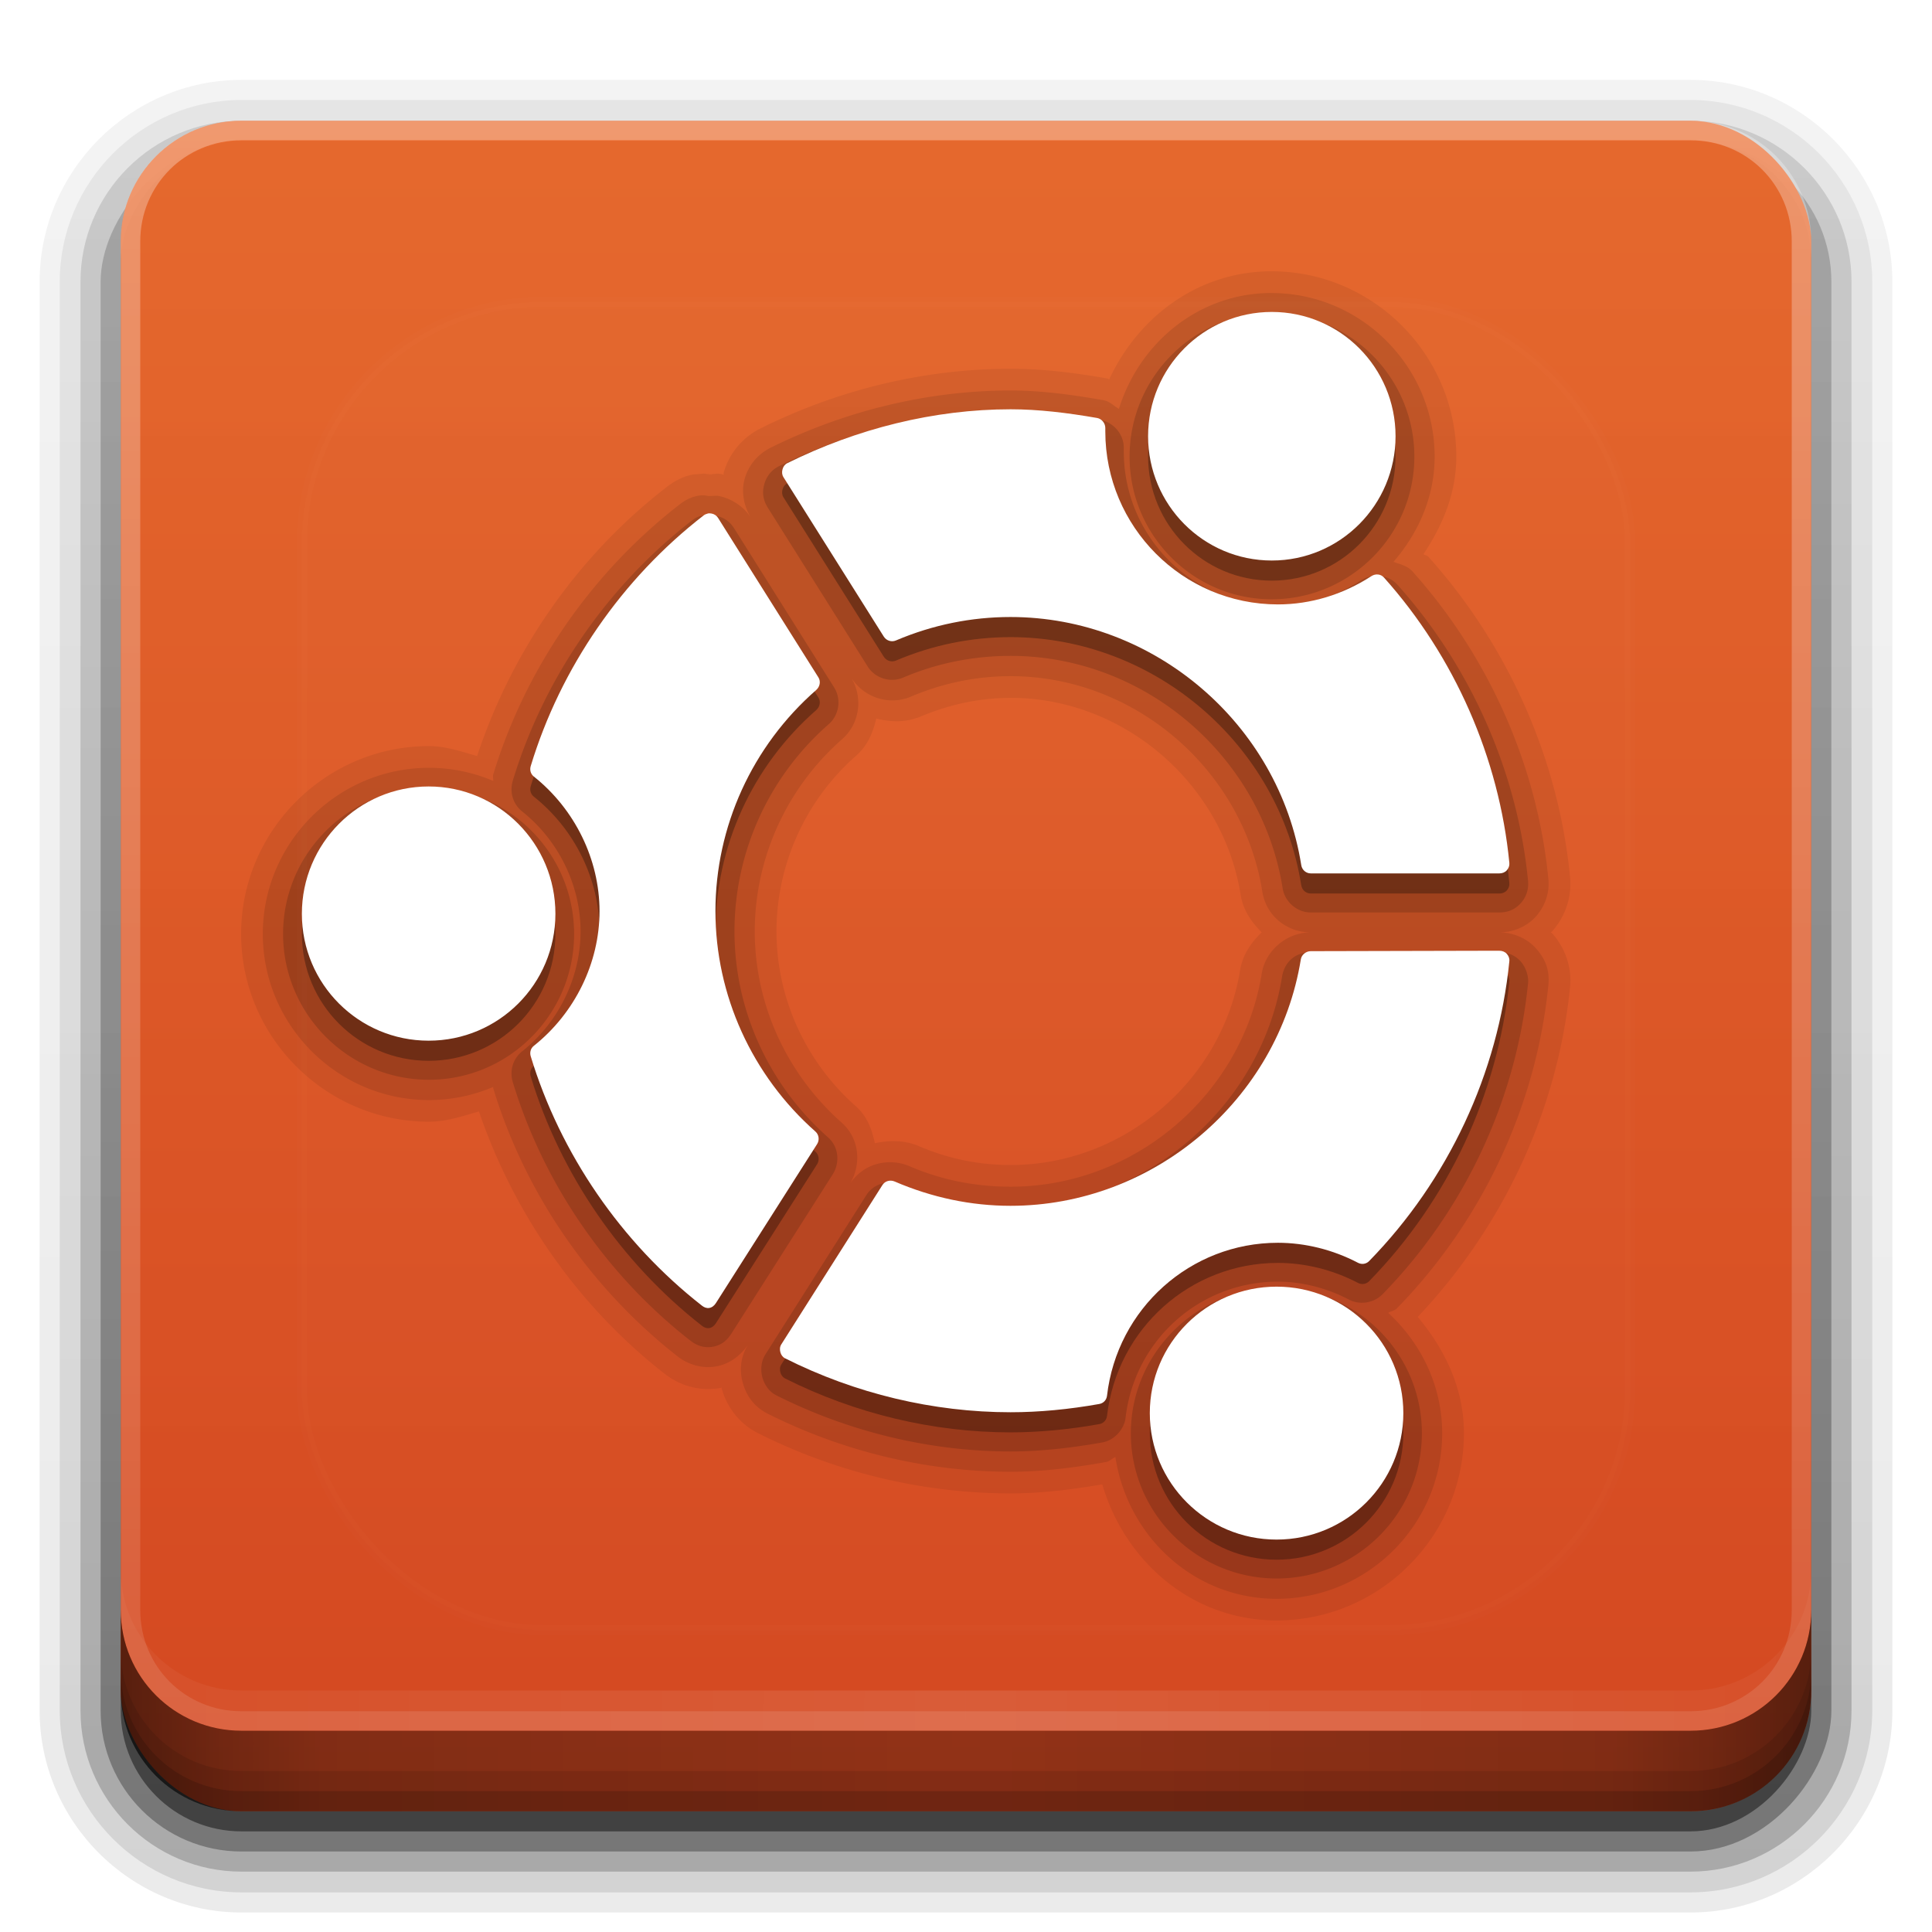 <?xml version="1.0" encoding="UTF-8" standalone="no"?>
<!-- Created with Inkscape (http://www.inkscape.org/) -->

<svg
   xmlns:dc="http://purl.org/dc/elements/1.1/"
   xmlns:cc="http://creativecommons.org/ns#"
   xmlns:rdf="http://www.w3.org/1999/02/22-rdf-syntax-ns#"
   xmlns:svg="http://www.w3.org/2000/svg"
   xmlns="http://www.w3.org/2000/svg"
   xmlns:xlink="http://www.w3.org/1999/xlink"
   xmlns:sodipodi="http://sodipodi.sourceforge.net/DTD/sodipodi-0.dtd"
   xmlns:inkscape="http://www.inkscape.org/namespaces/inkscape"
   width="96"
   height="96"
   id="svg2408"
   sodipodi:version="0.32"
   inkscape:version="0.92.2 5c3e80d, 2017-08-06"
   version="1.0"
   sodipodi:docname="distributor-logo-ubuntu.svg"
   inkscape:output_extension="org.inkscape.output.svg.inkscape">
  <defs
     id="defs2410">
    <linearGradient
       id="ButtonShadow"
       gradientTransform="scale(1.006,0.994)"
       x1="45.448"
       y1="92.54"
       x2="45.448"
       y2="7.017"
       gradientUnits="userSpaceOnUse">
      <stop
         style="stop-color:#000000;stop-opacity:1;"
         offset="0"
         id="stop3750" />
      <stop
         style="stop-color:#000000;stop-opacity:0.588;"
         offset="1"
         id="stop3752" />
    </linearGradient>
    <linearGradient
       inkscape:collect="always"
       id="linearGradient3737">
      <stop
         style="stop-color:#ffffff;stop-opacity:1;"
         offset="0"
         id="stop3739" />
      <stop
         style="stop-color:#ffffff;stop-opacity:0;"
         offset="1"
         id="stop3741" />
    </linearGradient>
    <linearGradient
       id="linearGradient3700">
      <stop
         style="stop-color:#2276c5;stop-opacity:1;"
         offset="0"
         id="stop3702" />
      <stop
         style="stop-color:#68baf4;stop-opacity:1;"
         offset="1"
         id="stop3704" />
    </linearGradient>
    <inkscape:perspective
       sodipodi:type="inkscape:persp3d"
       inkscape:vp_x="0 : 526.18109 : 1"
       inkscape:vp_y="0 : 1000 : 0"
       inkscape:vp_z="744.09448 : 526.18109 : 1"
       inkscape:persp3d-origin="372.04724 : 350.78739 : 1"
       id="perspective2416" />
    <linearGradient
       inkscape:collect="always"
       xlink:href="#linearGradient3700"
       id="linearGradient3706"
       x1="48"
       y1="90"
       x2="48"
       y2="5.988"
       gradientUnits="userSpaceOnUse" />
    <linearGradient
       inkscape:collect="always"
       xlink:href="#linearGradient3737"
       id="linearGradient3743"
       x1="36.357"
       y1="6"
       x2="36.357"
       y2="63.893"
       gradientUnits="userSpaceOnUse" />
    <filter
       inkscape:collect="always"
       id="filter3174">
      <feGaussianBlur
         inkscape:collect="always"
         stdDeviation="1.71"
         id="feGaussianBlur3176" />
    </filter>
    <filter
       inkscape:collect="always"
       id="filter3794"
       x="-0.192"
       width="1.384"
       y="-0.192"
       height="1.384">
      <feGaussianBlur
         inkscape:collect="always"
         stdDeviation="5.28"
         id="feGaussianBlur3796" />
    </filter>
    <linearGradient
       inkscape:collect="always"
       xlink:href="#linearGradient3737"
       id="linearGradient3613"
       x1="48"
       y1="20.221"
       x2="48"
       y2="138.661"
       gradientUnits="userSpaceOnUse" />
    <clipPath
       clipPathUnits="userSpaceOnUse"
       id="clipPath3613">
      <rect
         ry="6"
         rx="6"
         y="6"
         x="6"
         height="84"
         width="84"
         id="rect3615"
         style="fill:#ffffff;fill-opacity:1;fill-rule:nonzero;stroke:none" />
    </clipPath>
    <linearGradient
       inkscape:collect="always"
       xlink:href="#linearGradient4057"
       id="linearGradient3617"
       gradientUnits="userSpaceOnUse"
       x1="48"
       y1="90"
       x2="48"
       y2="5.988" />
    <inkscape:perspective
       id="perspective2985"
       inkscape:persp3d-origin="0.5 : 0.33333333 : 1"
       inkscape:vp_z="1 : 0.5 : 1"
       inkscape:vp_y="0 : 1000 : 0"
       inkscape:vp_x="0 : 0.5 : 1"
       sodipodi:type="inkscape:persp3d" />
    <linearGradient
       inkscape:collect="always"
       xlink:href="#ButtonShadow-0"
       id="linearGradient3788"
       gradientUnits="userSpaceOnUse"
       gradientTransform="matrix(1.024,0,0,1.012,-1.143,-98.071)"
       x1="32.251"
       y1="6.132"
       x2="32.251"
       y2="90.239" />
    <linearGradient
       id="ButtonShadow-0"
       gradientTransform="matrix(1.006,0,0,0.994,100,0)"
       x1="45.448"
       y1="92.54"
       x2="45.448"
       y2="7.017"
       gradientUnits="userSpaceOnUse">
      <stop
         style="stop-color:#000000;stop-opacity:1;"
         offset="0"
         id="stop3750-8" />
      <stop
         style="stop-color:#000000;stop-opacity:0.588;"
         offset="1"
         id="stop3752-5" />
    </linearGradient>
    <linearGradient
       inkscape:collect="always"
       xlink:href="#ButtonShadow-0"
       id="linearGradient3780"
       gradientUnits="userSpaceOnUse"
       gradientTransform="matrix(1.024,0,0,1.012,-1.143,-98.071)"
       x1="32.251"
       y1="6.132"
       x2="32.251"
       y2="90.239" />
    <linearGradient
       id="linearGradient2994"
       gradientTransform="matrix(1.006,0,0,0.994,100,0)"
       x1="45.448"
       y1="92.54"
       x2="45.448"
       y2="7.017"
       gradientUnits="userSpaceOnUse">
      <stop
         style="stop-color:#000000;stop-opacity:1;"
         offset="0"
         id="stop2996" />
      <stop
         style="stop-color:#000000;stop-opacity:0.588;"
         offset="1"
         id="stop2998" />
    </linearGradient>
    <linearGradient
       inkscape:collect="always"
       xlink:href="#ButtonShadow-0"
       id="linearGradient3772"
       gradientUnits="userSpaceOnUse"
       gradientTransform="matrix(1.024,0,0,1.012,-1.143,-98.071)"
       x1="32.251"
       y1="6.132"
       x2="32.251"
       y2="90.239" />
    <linearGradient
       id="linearGradient3001"
       gradientTransform="matrix(1.006,0,0,0.994,100,0)"
       x1="45.448"
       y1="92.54"
       x2="45.448"
       y2="7.017"
       gradientUnits="userSpaceOnUse">
      <stop
         style="stop-color:#000000;stop-opacity:1;"
         offset="0"
         id="stop3003" />
      <stop
         style="stop-color:#000000;stop-opacity:0.588;"
         offset="1"
         id="stop3005" />
    </linearGradient>
    <linearGradient
       inkscape:collect="always"
       xlink:href="#ButtonShadow-0"
       id="linearGradient3725"
       gradientUnits="userSpaceOnUse"
       gradientTransform="matrix(1.024,0,0,1.012,-1.143,-98.071)"
       x1="32.251"
       y1="6.132"
       x2="32.251"
       y2="90.239" />
    <linearGradient
       id="linearGradient3008"
       gradientTransform="matrix(1.006,0,0,0.994,100,0)"
       x1="45.448"
       y1="92.54"
       x2="45.448"
       y2="7.017"
       gradientUnits="userSpaceOnUse">
      <stop
         style="stop-color:#000000;stop-opacity:1;"
         offset="0"
         id="stop3010" />
      <stop
         style="stop-color:#000000;stop-opacity:0.588;"
         offset="1"
         id="stop3012" />
    </linearGradient>
    <linearGradient
       inkscape:collect="always"
       xlink:href="#ButtonShadow-0"
       id="linearGradient3721"
       gradientUnits="userSpaceOnUse"
       gradientTransform="translate(0,-97)"
       x1="32.251"
       y1="6.132"
       x2="32.251"
       y2="90.239" />
    <linearGradient
       id="linearGradient3015"
       gradientTransform="matrix(1.006,0,0,0.994,100,0)"
       x1="45.448"
       y1="92.54"
       x2="45.448"
       y2="7.017"
       gradientUnits="userSpaceOnUse">
      <stop
         style="stop-color:#000000;stop-opacity:1;"
         offset="0"
         id="stop3017" />
      <stop
         style="stop-color:#000000;stop-opacity:0.588;"
         offset="1"
         id="stop3019" />
    </linearGradient>
    <linearGradient
       y2="90.239"
       x2="32.251"
       y1="6.132"
       x1="32.251"
       gradientTransform="matrix(1.024,0,0,1.012,-1.143,-98.071)"
       gradientUnits="userSpaceOnUse"
       id="linearGradient3026"
       xlink:href="#ButtonShadow-0"
       inkscape:collect="always" />
    <inkscape:perspective
       id="perspective2885"
       inkscape:persp3d-origin="0.5 : 0.33333333 : 1"
       inkscape:vp_z="1 : 0.5 : 1"
       inkscape:vp_y="0 : 1000 : 0"
       inkscape:vp_x="0 : 0.5 : 1"
       sodipodi:type="inkscape:persp3d" />
    <linearGradient
       inkscape:collect="always"
       xlink:href="#linearGradient4057"
       id="linearGradient4063"
       x1="9.171"
       y1="21"
       x2="9.171"
       y2="0.972"
       gradientUnits="userSpaceOnUse" />
    <linearGradient
       id="linearGradient4057">
      <stop
         style="stop-color:#dd481f;stop-opacity:0.941;"
         offset="0"
         id="stop4059" />
      <stop
         style="stop-color:#ec6829;stop-opacity:0.941;"
         offset="1"
         id="stop4061" />
    </linearGradient>
    <inkscape:perspective
       id="perspective4254"
       inkscape:persp3d-origin="0.5 : 0.33333333 : 1"
       inkscape:vp_z="1 : 0.5 : 1"
       inkscape:vp_y="0 : 1000 : 0"
       inkscape:vp_x="0 : 0.5 : 1"
       sodipodi:type="inkscape:persp3d" />
    <linearGradient
       inkscape:collect="always"
       xlink:href="#XMLID_3_"
       id="linearGradient3464"
       gradientUnits="userSpaceOnUse"
       gradientTransform="translate(-72.993,33.016)"
       x1="75.504"
       y1="11.96"
       x2="85.597"
       y2="36.331" />
    <linearGradient
       id="XMLID_3_"
       gradientUnits="userSpaceOnUse"
       x1="75.504"
       y1="11.96"
       x2="85.597"
       y2="36.331"
       gradientTransform="translate(-72.993,33.016)">
      <stop
         offset="0"
         style="stop-color:#F99D77"
         id="stop3347" />
      <stop
         offset="1"
         style="stop-color:#F7804E"
         id="stop3349" />
    </linearGradient>
    <linearGradient
       inkscape:collect="always"
       xlink:href="#XMLID_4_"
       id="linearGradient3466"
       gradientUnits="userSpaceOnUse"
       gradientTransform="translate(-72.993,33.016)"
       x1="37.674"
       y1="25.604"
       x2="37.674"
       y2="47.501" />
    <linearGradient
       id="XMLID_4_"
       gradientUnits="userSpaceOnUse"
       x1="37.674"
       y1="25.604"
       x2="37.674"
       y2="47.501"
       gradientTransform="translate(-72.993,33.016)">
      <stop
         offset="0"
         style="stop-color:#FCB462"
         id="stop3354" />
      <stop
         offset="1"
         style="stop-color:#FCAF55"
         id="stop3356" />
    </linearGradient>
    <linearGradient
       inkscape:collect="always"
       xlink:href="#XMLID_4_"
       id="linearGradient4336"
       gradientUnits="userSpaceOnUse"
       gradientTransform="matrix(0.715,0,0,0.715,-97.205,6.753)"
       x1="37.674"
       y1="25.604"
       x2="37.674"
       y2="47.501" />
    <linearGradient
       inkscape:collect="always"
       xlink:href="#XMLID_3_"
       id="linearGradient4339"
       gradientUnits="userSpaceOnUse"
       gradientTransform="matrix(0.715,0,0,0.715,-97.205,6.753)"
       x1="75.504"
       y1="11.96"
       x2="85.597"
       y2="36.331" />
    <linearGradient
       id="linearGradient4390"
       x1="48"
       x2="48"
       y1="88"
       y2="-40"
       gradientTransform="matrix(1,0,0,-1,0,92)"
       gradientUnits="userSpaceOnUse"
       xlink:href="#linearGradient3737" />
    <linearGradient
       id="linearGradient4429"
       x1="48"
       x2="112.12"
       y1="82"
       y2="82.455"
       gradientUnits="userSpaceOnUse"
       spreadMethod="reflect"
       xlink:href="#linearGradient3737" />
    <linearGradient
       id="linearGradient3228"
       x1="90"
       x2="48"
       y1="88"
       y2="88"
       gradientUnits="userSpaceOnUse"
       spreadMethod="reflect">
      <stop
         id="stop3894"
         stop-opacity=".588"
         offset="0" />
      <stop
         id="stop3896"
         stop-opacity=".471"
         offset=".118" />
      <stop
         id="stop3898"
         stop-opacity=".392"
         offset=".238" />
      <stop
         id="stop3900"
         stop-opacity=".314"
         offset="1" />
    </linearGradient>
  </defs>
  <sodipodi:namedview
     id="base"
     pagecolor="#ffffff"
     bordercolor="#666666"
     borderopacity="1.0"
     inkscape:pageopacity="0.0"
     inkscape:pageshadow="2"
     inkscape:zoom="5.56668"
     inkscape:cx="34.765443"
     inkscape:cy="49.099226"
     inkscape:document-units="px"
     inkscape:current-layer="layer1"
     showgrid="false"
     showborder="true"
     inkscape:showpageshadow="false"
     inkscape:window-width="1366"
     inkscape:window-height="743"
     inkscape:window-x="0"
     inkscape:window-y="25"
     inkscape:window-maximized="1">
    <inkscape:grid
       type="xygrid"
       id="grid3732"
       visible="true"
       enabled="true" />
  </sodipodi:namedview>
  <g
     inkscape:groupmode="layer"
     id="layer2"
     inkscape:label="Blur Shadow"
     style="display:none"
     sodipodi:insensitive="true">
    <rect
       style="opacity:0.9;fill:url(#ButtonShadow);fill-opacity:1;fill-rule:nonzero;stroke:none;filter:url(#filter3174)"
       id="rect3745"
       width="86"
       height="85"
       x="5"
       y="7"
       rx="6"
       ry="6" />
  </g>
  <g
     inkscape:groupmode="layer"
     id="layer3"
     inkscape:label="Shadow"
     sodipodi:insensitive="true">
    <path
       sodipodi:type="inkscape:offset"
       inkscape:radius="0.99097413"
       inkscape:original="M 12 -94.03125 C 7.028367 -94.03125 2.96875 -89.971633 2.96875 -85 L 2.96875 -14 C 2.96875 -9.0283671 7.0283671 -4.96875 12 -4.96875 L 84 -4.96875 C 88.971633 -4.96875 93.03125 -9.028367 93.03125 -14 L 93.03125 -85 C 93.03125 -89.971633 88.971633 -94.03125 84 -94.03125 L 12 -94.03125 z "
       style="opacity:0.08;fill:url(#linearGradient3026);fill-opacity:1;fill-rule:nonzero;stroke:none;display:inline"
       id="path3786"
       d="m 12,-95.031 c -5.511,0 -10.031,4.52 -10.031,10.031 l 0,71 c 0,5.511 4.52,10.031 10.031,10.031 l 72,0 c 5.511,0 10.031,-4.52 10.031,-10.031 l 0,-71 c 0,-5.511 -4.52,-10.031 -10.031,-10.031 l -72,0 z"
       transform="scale(1,-1)" />
    <path
       sodipodi:type="inkscape:offset"
       inkscape:radius="1.0360184"
       inkscape:original="M 12 -93 C 7.5908667 -93 4 -89.409133 4 -85 L 4 -14 C 4 -9.5908667 7.5908667 -6 12 -6 L 84 -6 C 88.409133 -6 92 -9.5908667 92 -14 L 92 -85 C 92 -89.409133 88.409133 -93 84 -93 L 12 -93 z "
       style="opacity:0.1;fill:url(#linearGradient3780);fill-opacity:1;fill-rule:nonzero;stroke:none;display:inline"
       id="path3778"
       d="m 12,-94.031 c -4.972,0 -9.031,4.06 -9.031,9.031 l 0,71 c 0,4.972 4.06,9.031 9.031,9.031 l 72,0 c 4.972,0 9.031,-4.06 9.031,-9.031 l 0,-71 c 0,-4.972 -4.06,-9.031 -9.031,-9.031 l -72,0 z"
       transform="scale(1,-1)" />
    <path
       sodipodi:type="inkscape:offset"
       inkscape:radius="0.98962283"
       inkscape:original="M 12 -92 C 8.122 -92 5 -88.878 5 -85 L 5 -14 C 5 -10.122 8.122 -7 12 -7 L 84 -7 C 87.878 -7 91 -10.122 91 -14 L 91 -85 C 91 -88.878 87.878 -92 84 -92 L 12 -92 z "
       style="opacity:0.2;fill:url(#linearGradient3772);fill-opacity:1;fill-rule:nonzero;stroke:none;display:inline"
       id="path3770"
       d="m 12,-93 c -4.409,0 -8,3.591 -8,8 l 0,71 c 0,4.409 3.591,8 8,8 l 72,0 c 4.409,0 8,-3.591 8,-8 l 0,-71 c 0,-4.409 -3.591,-8 -8,-8 l -72,0 z"
       transform="scale(1,-1)" />
    <rect
       style="opacity:0.3;fill:url(#linearGradient3725);fill-opacity:1;fill-rule:nonzero;stroke:none;display:inline"
       id="rect3723"
       width="86"
       height="85"
       x="5"
       y="-92"
       rx="7"
       ry="7"
       transform="scale(1,-1)" />
    <rect
       transform="scale(1,-1)"
       ry="6"
       rx="6"
       y="-91"
       x="6"
       height="84"
       width="84"
       id="rect3716"
       style="opacity:0.45;fill:url(#linearGradient3721);fill-opacity:1;fill-rule:nonzero;stroke:none;display:inline" />
  </g>
  <g
     inkscape:label="Button"
     inkscape:groupmode="layer"
     id="layer1">
    <rect
       style="fill:url(#linearGradient3617);fill-opacity:1.0;fill-rule:nonzero;stroke:none"
       id="rect2419"
       width="84"
       height="84"
       x="6"
       y="6"
       rx="6"
       ry="6" />
    <g
       id="g934"
       transform="translate(2,-2)">
      <path
         d="m 61.188,15.48 c -3.655,0 -6.628,2.269 -8.072,5.371 -0.053,-0.013 -0.028,-0.033 -0.086,-0.043 -1.559,-0.271 -3.16,-0.484 -4.811,-0.484 -4.286,5.58e-4 -8.556,1.04 -12.418,2.957 a 1.082,1.082 0 0 0 -0.002,0 c -0.93,0.463 -1.581,1.279 -1.84,2.209 -0.01,0.036 0.005,0.066 -0.004,0.102 -0.027,-0.005 -0.053,-0.027 -0.08,-0.031 -0.246,-0.043 -0.29,-0.019 -0.357,-0.014 -0.067,0.005 -0.117,0.011 -0.162,0.016 -0.068,0.007 -0.086,0.008 -0.09,0.01 -0.047,-0.009 0.009,-0.011 -0.055,-0.02 -0.222,-0.031 -0.399,-0.013 -0.25,-0.01 -0.26,-0.006 -0.441,0.044 -0.459,0.047 0.203,-0.035 0.26,-0.008 0.225,-0.012 -0.035,-0.003 -0.169,-0.033 -0.418,0.027 -0.431,0.104 -0.823,0.316 -1.193,0.605 -4.392,3.399 -7.674,8.108 -9.408,13.357 -0.781,-0.218 -1.544,-0.494 -2.395,-0.494 -5.12,0 -9.332,4.198 -9.332,9.332 0,5.134 4.212,9.332 9.332,9.332 0.883,0 1.677,-0.278 2.484,-0.512 1.744,5.112 4.954,9.695 9.223,13.031 0.529,0.415 1.475,0.916 2.715,0.717 a 1.082,1.082 0 0 0 0.012,-0.002 c -0.362,0.063 -0.346,0.07 0.047,-0.004 0.023,-0.004 0.032,-0.021 0.055,-0.025 a 1.082,1.082 0 0 0 0.016,0.062 c 0.178,0.647 0.674,1.643 1.807,2.211 3.906,1.964 8.228,2.99 12.549,2.99 1.539,0 3.06,-0.196 4.551,-0.447 1.128,3.835 4.466,6.76 8.668,6.76 5.115,0 9.301,-4.191 9.301,-9.301 0,-2.247 -0.961,-4.185 -2.297,-5.781 4.24,-4.474 6.96,-10.256 7.572,-16.393 0.113,-1.128 -0.361,-2.082 -0.898,-2.676 -0.017,-0.019 -0.041,-0.023 -0.059,-0.041 0.018,-0.019 0.041,-0.022 0.059,-0.041 0.645,-0.714 0.993,-1.686 0.898,-2.699 a 1.082,1.082 0 0 0 0,-0.004 C 75.444,39.702 72.934,34.087 68.996,29.688 c -0.101,-0.113 -0.16,-0.073 -0.264,-0.154 0.935,-1.406 1.631,-3.006 1.631,-4.846 0,-5.047 -4.126,-9.207 -9.176,-9.207 z M 33.059,25.578 c -0.029,0.003 0.003,-0.032 0.262,0.016 -0.014,-0.004 -0.006,-0.006 -0.023,-0.01 l 0.145,0.021 c -0.069,-0.017 -0.061,-0.003 -0.109,-0.008 -0.122,-0.013 -0.252,-0.021 -0.273,-0.02 z M 48.219,36.676 c 5.609,0 10.55,4.255 11.432,9.807 0.118,0.742 0.539,1.341 1.039,1.844 -0.52,0.504 -0.948,1.12 -1.07,1.877 -0.893,5.499 -5.793,9.684 -11.4,9.684 -1.57,0 -3.088,-0.305 -4.572,-0.943 a 1.082,1.082 0 0 0 -0.002,0 c -0.677,-0.289 -1.445,-0.301 -2.172,-0.139 -0.145,-0.663 -0.371,-1.328 -0.943,-1.834 -2.51,-2.218 -3.947,-5.399 -3.947,-8.689 0,-3.328 1.447,-6.536 3.975,-8.748 a 1.082,1.082 0 0 0 0,-0.002 c 0.556,-0.488 0.825,-1.153 0.982,-1.828 0.692,0.169 1.429,0.214 2.131,-0.082 l -0.438,0.086 c 0.022,3.37e-4 0.045,3.37e-4 0.066,0 a 1.082,1.082 0 0 0 0.404,-0.086 c 1.482,-0.629 2.983,-0.945 4.516,-0.945 z M 33.859,70.938 c 0.007,0.066 0.004,0.031 0,0 z"
         id="path4365"
         style="overflow:visible;opacity:0.07;fill:#000000"
         inkscape:original="M 61.1875 16.5625 C 57.568166 16.5625 54.616737 19.018888 53.59375 22.3125 C 53.339012 22.161342 53.142031 21.926943 52.84375 21.875 C 51.314699 21.608821 49.774962 21.40625 48.21875 21.40625 C 44.108153 21.406785 39.997749 22.405219 36.28125 24.25 C 35.629854 24.574513 35.175493 25.151374 35 25.78125 C 34.803884 26.4759 35.000056 27.204465 35.3125 27.71875 C 34.908931 27.077792 34.234575 26.721616 33.6875 26.625 C 33.613539 26.611953 33.355061 26.663905 33.1875 26.65625 C 33.167246 26.651375 33.140993 26.659216 33.125 26.65625 C 33.107008 26.652913 33.077089 26.627012 33.0625 26.625 C 33.007388 26.6174 32.972972 26.625764 32.9375 26.625 C 32.842582 26.622956 32.7639 26.643013 32.6875 26.65625 C 32.649694 26.6628 32.602408 26.646615 32.5625 26.65625 C 32.321391 26.714459 32.056105 26.847515 31.78125 27.0625 C 27.390746 30.459168 24.104343 35.214417 22.5 40.5 C 22.469441 40.600674 22.517024 40.70874 22.5 40.8125 C 21.516733 40.392835 20.445103 40.15625 19.3125 40.15625 C 14.783024 40.15625 11.0625 43.862841 11.0625 48.40625 C 11.0625 52.949659 14.783024 56.65625 19.3125 56.65625 C 20.445103 56.65625 21.516733 56.419665 22.5 56 C 22.505561 56.020311 22.493895 56.042335 22.5 56.0625 C 24.092398 61.306444 27.353936 66.019217 31.6875 69.40625 C 32.01528 69.663336 32.733625 70.03916 33.5625 69.90625 C 33.57281 69.904467 33.583533 69.90817 33.59375 69.90625 C 34.467462 69.742084 35.011398 69.05786 35.1875 68.78125 C 34.729128 69.507463 34.766005 70.175464 34.90625 70.6875 A 1.0043202 1.0043202 0 0 0 34.90625 70.71875 C 35.030932 71.1724 35.35229 71.84784 36.15625 72.25 C 39.910667 74.137992 44.069694 75.125 48.21875 75.125 C 49.802974 75.125 51.399899 74.935863 52.96875 74.65625 C 53.15966 74.62264 53.268675 74.476018 53.4375 74.40625 C 54.044897 78.350256 57.334551 81.4375 61.4375 81.4375 C 65.963202 81.4375 69.65625 77.739201 69.65625 73.21875 C 69.65625 70.837441 68.601378 68.724419 66.96875 67.21875 C 67.106562 67.127072 67.286683 67.122461 67.40625 67 C 71.641228 62.661928 74.336114 56.960625 74.9375 50.9375 C 75.020716 50.110704 74.726845 49.552007 74.3125 49.09375 C 73.829696 48.559777 73.135695 48.317843 72.53125 48.3125 C 73.124216 48.302147 73.829347 48.097152 74.3125 47.5625 C 74.759406 47.067993 75.002945 46.39041 74.9375 45.6875 C 74.390565 40.043014 71.973341 34.635388 68.1875 30.40625 C 67.930581 30.117727 67.577969 30.034525 67.25 29.90625 C 68.473944 28.487353 69.28125 26.699414 69.28125 24.6875 C 69.28125 20.228618 65.644353 16.5625 61.1875 16.5625 z M 48.21875 35.59375 C 54.370908 35.59375 59.753219 40.230669 60.71875 46.3125 C 60.904304 47.48475 61.90774 48.329061 63.09375 48.34375 C 61.916953 48.367444 60.870419 49.243934 60.6875 50.375 C 59.70985 56.404952 54.36256 60.96875 48.21875 60.96875 C 46.50762 60.96875 44.835598 60.633164 43.21875 59.9375 C 42.208415 59.505494 40.907709 59.769899 40.21875 60.84375 C 40.785193 59.926047 40.755909 58.614616 39.8125 57.78125 C 37.072135 55.35935 35.5 51.886349 35.5 48.28125 C 35.5 44.640774 37.07985 41.137036 39.84375 38.71875 C 40.724684 37.945399 40.88565 36.648759 40.28125 35.65625 C 40.910488 36.659657 42.145233 37.091328 43.25 36.625 A 1.0043202 1.0043202 0 0 0 43.28125 36.625 C 44.886382 35.943401 46.53608 35.59375 48.21875 35.59375 z "
         inkscape:radius="1.0815778"
         sodipodi:type="inkscape:offset" />
      <path
         d="m 61.188,16.559 c -3.618,0 -6.566,2.466 -7.59,5.758 -0.256,-0.153 -0.469,-0.379 -0.77,-0.432 -1.529,-0.266 -3.053,-0.482 -4.609,-0.482 -4.111,5.35e-4 -8.231,1.009 -11.947,2.854 a 1.004,1.004 0 0 0 0,0.002 c -0.651,0.325 -1.094,0.905 -1.27,1.535 -0.192,0.687 -0.011,1.396 0.295,1.908 -0.406,-0.625 -1.083,-0.969 -1.623,-1.064 -0.075,-0.013 -0.326,0.015 -0.498,0.008 -0.001,-2.71e-4 -0.003,-0.002 -0.004,-0.002 -0.043,-0.01 -0.074,-0.016 -0.102,-0.02 -0.055,-0.008 -0.093,-0.009 -0.129,-0.01 -0.142,-0.003 -0.243,0.014 -0.363,0.043 -0.241,0.058 -0.516,0.181 -0.791,0.396 -4.388,3.396 -7.675,8.154 -9.279,13.438 -0.031,0.101 0.017,0.21 0,0.314 -0.983,-0.42 -2.063,-0.652 -3.195,-0.652 -4.529,0 -8.254,3.71 -8.254,8.254 0,4.543 3.724,8.254 8.254,8.254 1.133,0 2.212,-0.233 3.195,-0.652 0.006,0.021 -0.006,0.044 0,0.064 1.592,5.244 4.852,9.957 9.186,13.344 0.332,0.261 1.043,0.627 1.887,0.479 0.871,-0.152 1.398,-0.791 1.588,-1.08 -0.433,0.712 -0.399,1.386 -0.262,1.889 0.125,0.454 0.434,1.137 1.238,1.539 3.754,1.887 7.926,2.887 12.074,2.887 1.584,0 3.168,-0.205 4.736,-0.484 0.19,-0.033 0.301,-0.179 0.469,-0.248 0.601,3.951 3.906,7.045 8.014,7.045 4.526,0 8.223,-3.702 8.223,-8.223 0,-2.375 -1.055,-4.481 -2.68,-5.986 0.136,-0.091 0.308,-0.098 0.426,-0.219 4.235,-4.338 6.93,-10.047 7.531,-16.07 0.083,-0.827 -0.217,-1.378 -0.631,-1.836 -0.477,-0.528 -1.164,-0.768 -1.764,-0.779 0.592,-0.012 1.282,-0.246 1.764,-0.779 0.447,-0.495 0.696,-1.158 0.631,-1.861 a 1.004,1.004 0 0 0 0,-0.004 c -0.547,-5.644 -2.965,-11.06 -6.75,-15.289 -0.259,-0.291 -0.616,-0.354 -0.947,-0.482 1.227,-1.42 2.045,-3.21 2.045,-5.225 0,-4.459 -3.641,-8.129 -8.098,-8.129 z M 48.219,35.598 c 6.152,0 11.542,4.635 12.508,10.717 0.185,1.162 1.173,1.986 2.346,2.014 -1.171,0.031 -2.195,0.917 -2.377,2.043 -0.978,6.03 -6.333,10.594 -12.477,10.594 -1.711,0 -3.393,-0.316 -5.01,-1.012 a 1.004,1.004 0 0 0 -0.002,-0.002 c -1.002,-0.429 -2.276,-0.187 -2.969,0.865 0.546,-0.916 0.514,-2.213 -0.418,-3.037 -2.74,-2.422 -4.316,-5.893 -4.316,-9.498 0,-3.64 1.582,-7.138 4.346,-9.557 a 1.004,1.004 0 0 0 0,-0.002 c 0.874,-0.767 1.038,-2.054 0.451,-3.043 0.636,0.981 1.872,1.395 2.965,0.934 a 1.004,1.004 0 0 0 0.002,-0.002 c 1.605,-0.682 3.269,-1.014 4.951,-1.014 z"
         id="path4361"
         style="overflow:visible;opacity:0.1;fill:#000000"
         inkscape:original="M 61.1875 17.5625 C 57.28099 17.5625 54.125 20.779542 54.125 24.6875 C 54.125 28.59546 57.28672 31.78125 61.1875 31.78125 C 65.088279 31.78125 68.28125 28.601168 68.28125 24.6875 C 68.28125 20.773834 65.094009 17.5625 61.1875 17.5625 z M 48.21875 22.40625 C 44.272876 22.406764 40.300911 23.378151 36.71875 25.15625 C 36.327101 25.351362 36.072508 25.690094 35.96875 26.0625 C 35.8467 26.494806 35.938676 26.870245 36.15625 27.21875 L 41.125 35.125 C 41.486421 35.701336 42.248266 35.952048 42.875 35.6875 C 44.60238 34.95399 46.403239 34.59375 48.21875 34.59375 C 54.872867 34.59375 60.675178 39.582842 61.71875 46.15625 C 61.823295 46.816721 62.441259 47.34375 63.125 47.34375 L 72.5 47.34375 C 72.88501 47.34375 73.251174 47.21951 73.5625 46.875 C 73.828477 46.580693 73.974669 46.180464 73.9375 45.78125 C 73.412098 40.358989 71.080348 35.131901 67.4375 31.0625 C 66.949742 30.514743 66.169684 30.490209 65.625 30.84375 C 64.35093 31.670235 62.9362 32.09375 61.5 32.09375 C 57.293006 32.09375 53.878663 28.691426 53.84375 24.5 C 53.843757 24.499878 53.843584 24.473735 53.84375 24.46875 C 53.844082 24.45878 53.843691 24.441104 53.84375 24.4375 C 53.843805 24.429217 53.843737 24.415624 53.84375 24.40625 C 53.843775 24.387501 53.843781 24.366957 53.84375 24.34375 C 53.843687 24.297335 53.84375 24.234565 53.84375 24.25 C 53.84375 23.555277 53.304697 22.987921 52.65625 22.875 C 51.148112 22.612462 49.680518 22.40625 48.21875 22.40625 z M 32.9375 27.625 C 32.98049 27.614408 32.741343 27.581648 32.40625 27.84375 C 28.183288 31.110801 25.010735 35.701107 23.46875 40.78125 C 23.304183 41.323402 23.45627 41.930458 23.9375 42.3125 C 25.756228 43.759475 26.84375 46.007838 26.84375 48.28125 C 26.84375 50.554782 25.75662 52.803063 23.9375 54.25 C 23.457515 54.631747 23.304014 55.237163 23.46875 55.78125 C 24.998808 60.819903 28.142983 65.366183 32.3125 68.625 C 32.532167 68.79729 32.88476 68.998016 33.40625 68.90625 C 33.955798 68.811231 34.200416 68.47514 34.34375 68.25 L 39.375 60.34375 C 39.714607 59.809193 39.707392 59.018105 39.15625 58.53125 C 36.202545 55.920802 34.5 52.178795 34.5 48.28125 C 34.5 44.350327 36.20539 40.57796 39.1875 37.96875 C 39.702643 37.516518 39.807679 36.746298 39.4375 36.15625 L 34.46875 28.25 C 34.217696 27.85127 33.879344 27.691994 33.5 27.625 C 33.382935 27.60435 33.158907 27.570455 32.9375 27.625 z M 19.3125 41.15625 C 15.330052 41.15625 12.0625 44.410283 12.0625 48.40625 C 12.0625 52.402217 15.330052 55.65625 19.3125 55.65625 C 23.294948 55.65625 26.53125 52.39664 26.53125 48.40625 C 26.53125 44.41586 23.294948 41.15625 19.3125 41.15625 z M 63.125 49.3125 C 62.355431 49.314107 61.805168 49.80366 61.6875 50.53125 C 60.630206 57.052433 54.858284 61.96875 48.21875 61.96875 C 46.383049 61.96875 44.560697 61.627178 42.8125 60.875 C 42.249952 60.634462 41.447267 60.77528 41.0625 61.375 L 36.03125 69.3125 C 35.783498 69.705021 35.805306 70.183047 35.875 70.4375 C 35.942984 70.684856 36.147781 71.120666 36.59375 71.34375 C 40.208223 73.161368 44.231493 74.125 48.21875 74.125 C 49.715822 74.125 51.244658 73.930114 52.78125 73.65625 C 53.36423 73.553616 53.871552 72.997313 53.9375 72.4375 C 54.383776 68.565872 57.624739 65.6875 61.5 65.6875 C 62.685283 65.6875 63.916068 65.978528 65.03125 66.5625 C 65.578149 66.849286 66.269624 66.740488 66.6875 66.3125 C 70.763208 62.137575 73.359393 56.633722 73.9375 50.84375 C 73.976935 50.451941 73.763602 50.003665 73.5625 49.78125 C 73.252948 49.438891 72.887433 49.311103 72.5 49.3125 L 63.125 49.3125 z M 61.4375 66 C 57.457425 66 54.1875 69.238162 54.1875 73.21875 C 54.1875 77.199339 57.457425 80.4375 61.4375 80.4375 C 65.417575 80.4375 68.65625 77.193733 68.65625 73.21875 C 68.65625 69.243768 65.417575 66 61.4375 66 z "
         inkscape:radius="1.0042198"
         sodipodi:type="inkscape:offset" />
      <path
         d="m 61.188,17.566 c -3.907,0 -7.059,3.213 -7.059,7.121 0,3.908 3.158,7.09 7.059,7.09 3.901,0 7.09,-3.176 7.09,-7.09 0,-3.914 -3.183,-7.121 -7.09,-7.121 z m -12.969,4.844 c -3.946,5.14e-4 -7.928,0.976 -11.51,2.754 -0.39,0.194 -0.628,0.524 -0.732,0.895 -2.02e-4,7.16e-4 2.02e-4,0.001 0,0.002 -0.121,0.431 -0.049,0.804 0.168,1.152 a 0.934,0.934 0 0 0 0.002,0.004 l 4.969,7.904 c 0.361,0.576 1.121,0.817 1.748,0.553 a 0.934,0.934 0 0 0 0.002,-0.002 c 1.727,-0.734 3.538,-1.082 5.354,-1.082 6.654,0 12.472,4.983 13.516,11.557 0.105,0.66 0.707,1.193 1.391,1.193 H 72.5 c 0.385,0 0.757,-0.118 1.068,-0.463 0.266,-0.294 0.398,-0.689 0.361,-1.088 a 0.934,0.934 0 0 0 0,-0.004 C 73.404,40.364 71.089,35.136 67.447,31.066 66.96,30.519 66.162,30.488 65.617,30.842 64.343,31.668 62.936,32.098 61.5,32.098 c -4.228,0 -7.66,-3.439 -7.66,-7.66 3e-6,-5.14e-4 -4e-6,-0.001 0,-0.002 5.4e-5,-0.008 -1.3e-5,-0.016 0,-0.025 2.5e-5,-0.019 3.1e-5,-0.043 0,-0.066 -6.3e-5,-0.046 0,-0.109 0,-0.094 0,-0.695 -0.531,-1.276 -1.18,-1.389 -1.508,-0.263 -2.98,-0.451 -4.441,-0.451 z m -14.713,5.201 c -0.117,-0.021 -0.351,-0.041 -0.572,0.014 0.043,-0.011 -0.206,-0.03 -0.541,0.232 -4.221,3.267 -7.371,7.855 -8.912,12.934 -0.165,0.542 -0.011,1.153 0.471,1.535 1.817,1.447 2.896,3.683 2.896,5.955 0,2.274 -1.079,4.51 -2.898,5.957 -0.48,0.382 -0.633,0.989 -0.469,1.533 1.53,5.039 4.649,9.581 8.818,12.84 v -0.002 c 0.219,0.172 0.591,0.401 1.111,0.311 0.548,-0.096 0.796,-0.443 0.939,-0.668 a 0.934,0.934 0 0 0 0.002,0 l 5.031,-7.906 a 0.934,0.934 0 0 0 0,-0.002 c 0.34,-0.535 0.319,-1.337 -0.232,-1.824 -2.954,-2.61 -4.654,-6.341 -4.654,-10.238 0,-3.931 1.7,-7.688 4.682,-10.297 a 0.934,0.934 0 0 0 0.002,-0.002 c 0.515,-0.452 0.638,-1.232 0.268,-1.822 a 0.934,0.934 0 0 0 0,-0.002 l -4.969,-7.906 c -0.251,-0.399 -0.593,-0.574 -0.973,-0.641 z M 19.312,41.16 c -3.982,0 -7.246,3.25 -7.246,7.246 0,3.996 3.264,7.246 7.246,7.246 3.982,0 7.215,-3.256 7.215,-7.246 0,-3.99 -3.232,-7.246 -7.215,-7.246 z m 43.811,8.156 c -0.77,0.002 -1.302,0.495 -1.42,1.223 -1.058,6.52 -6.845,11.434 -13.484,11.434 -1.836,0 -3.664,-0.359 -5.412,-1.111 a 0.934,0.934 0 0 0 -0.002,-0.002 c -0.563,-0.241 -1.363,-0.088 -1.748,0.512 a 0.934,0.934 0 0 0 -0.002,0.004 l -5.031,7.938 a 0.934,0.934 0 0 0 0,0.002 c -0.248,0.393 -0.212,0.865 -0.143,1.119 a 0.934,0.934 0 0 0 0,0.002 c 0.068,0.247 0.255,0.677 0.701,0.9 3.614,1.817 7.65,2.785 11.637,2.785 1.496,0 3.032,-0.178 4.568,-0.451 0.583,-0.103 1.075,-0.657 1.141,-1.217 a 0.934,0.934 0 0 0 0,-0.002 c 0.446,-3.872 3.697,-6.768 7.572,-6.768 1.185,0 2.42,0.311 3.535,0.895 0.547,0.287 1.246,0.158 1.664,-0.27 4.076,-4.175 6.652,-9.675 7.23,-15.465 0.039,-0.392 -0.16,-0.842 -0.361,-1.064 -0.31,-0.342 -0.685,-0.464 -1.072,-0.463 H 63.125 a 0.934,0.934 0 0 0 -0.002,0 z m -1.686,16.688 c -3.98,0 -7.246,3.234 -7.246,7.215 0,3.981 3.266,7.215 7.246,7.215 3.98,0 7.215,-3.24 7.215,-7.215 0,-3.975 -3.235,-7.215 -7.215,-7.215 z"
         id="path4357"
         style="overflow:visible;opacity:0.15;fill:#000000"
         inkscape:original="M 61.1875 18.5 C 57.79025 18.5 55.0625 21.2778 55.0625 24.6875 C 55.0625 28.097202 57.79025 30.84375 61.1875 30.84375 C 64.584749 30.84375 67.34375 28.097202 67.34375 24.6875 C 67.34375 21.2778 64.584749 18.5 61.1875 18.5 z M 48.21875 23.34375 C 44.427192 23.344244 40.581705 24.284174 37.125 26 C 37.002073 26.06124 36.911879 26.180134 36.875 26.3125 C 36.83763 26.444866 36.86473 26.602189 36.9375 26.71875 L 41.90625 34.625 C 42.032619 34.826513 42.28119 34.904861 42.5 34.8125 C 44.345871 34.028674 46.283388 33.65625 48.21875 33.65625 C 55.337694 33.65625 61.540074 38.969266 62.65625 46 C 62.69362 46.236088 62.887505 46.40625 63.125 46.40625 L 72.5 46.40625 C 72.636694 46.40625 72.78305 46.351751 72.875 46.25 C 72.96695 46.148256 73.012784 46.012306 73 45.875 C 72.494524 40.658378 70.258333 35.606635 66.75 31.6875 C 66.59167 31.509694 66.325125 31.495104 66.125 31.625 C 64.710357 32.542674 63.123619 33.03125 61.5 33.03125 C 56.763379 33.03125 52.906742 29.166144 52.90625 24.4375 C 52.906742 24.4351 52.90625 24.257903 52.90625 24.25 C 52.90625 24.014407 52.732577 23.821751 52.5 23.78125 C 51.018976 23.523432 49.599465 23.34375 48.21875 23.34375 z M 33.15625 28.53125 C 33.09135 28.54724 33.022101 28.55202 32.96875 28.59375 C 28.903311 31.738935 25.859466 36.171855 24.375 41.0625 C 24.31698 41.253642 24.374472 41.469286 24.53125 41.59375 C 26.574295 43.219191 27.78125 45.714921 27.78125 48.28125 C 27.78125 50.847579 26.574788 53.34331 24.53125 54.96875 C 24.375379 55.092719 24.316978 55.308366 24.375 55.5 C 25.847665 60.349651 28.859716 64.736729 32.875 67.875 C 32.982685 67.95946 33.115272 68.023708 33.25 68 C 33.384237 67.97679 33.489235 67.86508 33.5625 67.75 L 38.59375 59.84375 C 38.722086 59.641743 38.71073 59.377295 38.53125 59.21875 C 35.379895 56.433622 33.5625 52.4503 33.5625 48.28125 C 33.5625 44.081084 35.378201 40.067366 38.5625 37.28125 C 38.741974 37.123694 38.783603 36.859245 38.65625 36.65625 L 33.6875 28.75 C 33.61473 28.634425 33.477987 28.554957 33.34375 28.53125 C 33.27663 28.51941 33.221156 28.51526 33.15625 28.53125 z M 19.3125 42.09375 C 15.835683 42.09375 13 44.916353 13 48.40625 C 13 51.896147 15.835683 54.71875 19.3125 54.71875 C 22.789317 54.71875 25.59375 51.896147 25.59375 48.40625 C 25.59375 44.916353 22.789317 42.09375 19.3125 42.09375 z M 63.125 50.25 C 62.88849 50.250494 62.662861 50.453389 62.625 50.6875 C 61.49358 57.66588 55.318026 62.90625 48.21875 62.90625 C 46.260769 62.90625 44.304022 62.521838 42.4375 61.71875 C 42.219182 61.6254 41.972086 61.674968 41.84375 61.875 L 36.8125 69.8125 C 36.73924 69.928568 36.74486 70.05464 36.78125 70.1875 C 36.81763 70.319866 36.877565 70.438755 37 70.5 C 40.483749 72.25188 44.38343 73.1875 48.21875 73.1875 C 49.64126 73.1875 51.125783 73.017203 52.625 72.75 C 52.835451 72.71295 52.974923 72.556622 53 72.34375 C 53.499575 68.009736 57.157238 64.75 61.5 64.75 C 62.846296 64.75 64.223746 65.098046 65.46875 65.75 C 65.658057 65.84927 65.881279 65.80985 66.03125 65.65625 C 69.957537 61.634384 72.443387 56.324702 73 50.75 C 73.01377 50.613188 72.967441 50.508488 72.875 50.40625 C 72.78256 50.304013 72.636695 50.249507 72.5 50.25 L 63.125 50.25 z M 61.4375 66.9375 C 57.960683 66.9375 55.125 69.746857 55.125 73.21875 C 55.125 76.690644 57.960683 79.5 61.4375 79.5 C 64.914317 79.5 67.71875 76.690644 67.71875 73.21875 C 67.71875 69.746857 64.914317 66.9375 61.4375 66.9375 z "
         inkscape:radius="0.9342373"
         sodipodi:type="inkscape:offset" />
      <path
         style="overflow:visible;opacity:0.3;fill:#000000"
         d="m 61.196,18.5 c -3.397,0 -6.148,2.766 -6.148,6.176 0,3.41 2.751,6.176 6.148,6.176 3.397,0 6.148,-2.766 6.148,-6.176 0,-3.41 -2.751,-6.176 -6.148,-6.176 z m -12.984,4.837 c -3.792,4.94e-4 -7.636,0.962 -11.092,2.678 -0.123,0.061 -0.2,0.17 -0.236,0.302 -0.037,0.132 -0.03,0.272 0.043,0.389 l 4.987,7.925 c 0.126,0.202 0.383,0.287 0.602,0.194 1.846,-0.784 3.761,-1.166 5.697,-1.166 7.119,0 13.33,5.299 14.446,12.33 0.037,0.236 0.235,0.41 0.473,0.41 h 9.373 c 0.137,0 0.273,-0.049 0.365,-0.151 0.092,-0.102 0.142,-0.23 0.129,-0.367 -0.505,-5.217 -2.726,-10.267 -6.234,-14.187 -0.158,-0.178 -0.423,-0.195 -0.623,-0.065 -1.415,0.918 -3.02,1.404 -4.643,1.404 -4.737,0 -8.577,-3.865 -8.577,-8.594 4.92e-4,-0.002 0,-0.165 0,-0.173 0,-0.236 -0.176,-0.456 -0.408,-0.497 -1.481,-0.258 -2.919,-0.432 -4.299,-0.432 z m -15.048,5.182 c -0.065,0.016 -0.14,0.045 -0.193,0.086 -4.065,3.145 -7.114,7.568 -8.599,12.459 -0.058,0.191 -0.006,0.394 0.15,0.518 2.043,1.625 3.268,4.127 3.268,6.694 0,2.566 -1.224,5.068 -3.268,6.694 -0.156,0.124 -0.208,0.327 -0.15,0.518 1.473,4.85 4.497,9.256 8.513,12.394 0.108,0.084 0.231,0.132 0.365,0.108 0.134,-0.023 0.249,-0.122 0.322,-0.238 l 5.03,-7.903 c 0.128,-0.202 0.093,-0.468 -0.086,-0.626 -3.151,-2.785 -4.966,-6.779 -4.966,-10.948 0,-4.2 1.824,-8.205 5.009,-10.991 0.179,-0.158 0.235,-0.423 0.107,-0.626 l -4.987,-7.925 c -0.073,-0.116 -0.188,-0.192 -0.322,-0.216 -0.067,-0.012 -0.129,-0.016 -0.193,0 z M 19.299,42.079 c -3.477,0 -6.299,2.837 -6.299,6.327 0,3.49 2.822,6.305 6.299,6.305 3.477,0 6.299,-2.815 6.299,-6.305 0,-3.49 -2.822,-6.327 -6.299,-6.327 z m 53.205,8.162 -9.373,0.022 c -0.237,4.94e-4 -0.457,0.176 -0.494,0.41 -1.131,6.978 -7.325,12.243 -14.424,12.243 -1.958,0 -3.895,-0.406 -5.761,-1.209 -0.218,-0.093 -0.474,-0.027 -0.602,0.173 l -5.03,7.925 c -0.073,0.116 -0.079,0.256 -0.043,0.389 0.036,0.132 0.114,0.241 0.236,0.302 3.484,1.752 7.365,2.678 11.2,2.678 1.423,0 2.908,-0.143 4.407,-0.41 0.21,-0.037 0.362,-0.197 0.387,-0.41 0.5,-4.334 4.149,-7.601 8.491,-7.601 1.346,0 2.732,0.341 3.977,0.993 0.189,0.099 0.409,0.067 0.559,-0.086 3.926,-4.022 6.408,-9.324 6.965,-14.899 0.014,-0.137 -0.037,-0.265 -0.129,-0.367 -0.092,-0.102 -0.229,-0.152 -0.365,-0.151 z M 61.432,66.933 c -3.477,0 -6.299,2.812 -6.299,6.284 0,3.472 2.822,6.284 6.299,6.284 3.477,0 6.299,-2.812 6.299,-6.284 0,-3.472 -2.822,-6.284 -6.299,-6.284 z"
         id="path4353"
         inkscape:connector-curvature="0" />
      <path
         id="path3324"
         d="m 61.196,17.5 c -3.397,0 -6.148,2.766 -6.148,6.176 0,3.41 2.751,6.176 6.148,6.176 3.397,0 6.148,-2.766 6.148,-6.176 0,-3.41 -2.751,-6.176 -6.148,-6.176 z m -12.984,4.837 c -3.792,4.94e-4 -7.636,0.962 -11.092,2.678 -0.123,0.061 -0.2,0.17 -0.236,0.302 -0.037,0.132 -0.03,0.272 0.043,0.389 l 4.987,7.925 c 0.126,0.202 0.383,0.287 0.602,0.194 1.846,-0.784 3.761,-1.166 5.697,-1.166 7.119,0 13.33,5.299 14.446,12.33 0.037,0.236 0.235,0.41 0.473,0.41 h 9.373 c 0.137,0 0.273,-0.049 0.365,-0.151 0.092,-0.102 0.142,-0.23 0.129,-0.367 -0.505,-5.217 -2.726,-10.267 -6.234,-14.187 -0.158,-0.178 -0.423,-0.195 -0.623,-0.065 -1.415,0.918 -3.02,1.404 -4.643,1.404 -4.737,0 -8.577,-3.865 -8.577,-8.594 4.92e-4,-0.002 0,-0.165 0,-0.173 0,-0.236 -0.176,-0.456 -0.408,-0.497 -1.481,-0.258 -2.919,-0.432 -4.299,-0.432 z m -15.048,5.182 c -0.065,0.016 -0.14,0.045 -0.193,0.086 -4.065,3.145 -7.114,7.568 -8.599,12.459 -0.058,0.191 -0.006,0.394 0.15,0.518 2.043,1.625 3.268,4.127 3.268,6.694 0,2.566 -1.224,5.068 -3.268,6.694 -0.156,0.124 -0.208,0.327 -0.15,0.518 1.473,4.85 4.497,9.256 8.513,12.394 0.108,0.084 0.231,0.132 0.365,0.108 0.134,-0.023 0.249,-0.122 0.322,-0.238 l 5.03,-7.903 c 0.128,-0.202 0.093,-0.468 -0.086,-0.626 -3.151,-2.785 -4.966,-6.779 -4.966,-10.948 0,-4.2 1.824,-8.205 5.009,-10.991 0.179,-0.158 0.235,-0.423 0.107,-0.626 l -4.987,-7.925 c -0.073,-0.116 -0.188,-0.192 -0.322,-0.216 -0.067,-0.012 -0.129,-0.016 -0.193,0 z M 19.299,41.079 c -3.477,0 -6.299,2.837 -6.299,6.327 0,3.49 2.822,6.305 6.299,6.305 3.477,0 6.299,-2.815 6.299,-6.305 0,-3.49 -2.822,-6.327 -6.299,-6.327 z m 53.205,8.162 -9.373,0.022 c -0.237,4.94e-4 -0.457,0.176 -0.494,0.41 -1.131,6.978 -7.325,12.243 -14.424,12.243 -1.958,0 -3.895,-0.406 -5.761,-1.209 -0.218,-0.093 -0.474,-0.027 -0.602,0.173 l -5.03,7.925 c -0.073,0.116 -0.079,0.256 -0.043,0.389 0.036,0.132 0.114,0.241 0.236,0.302 3.484,1.752 7.365,2.678 11.2,2.678 1.423,0 2.908,-0.143 4.407,-0.41 0.21,-0.037 0.362,-0.197 0.387,-0.41 0.5,-4.334 4.149,-7.601 8.491,-7.601 1.346,0 2.732,0.341 3.977,0.993 0.189,0.099 0.409,0.067 0.559,-0.086 3.926,-4.022 6.408,-9.324 6.965,-14.899 0.014,-0.137 -0.037,-0.265 -0.129,-0.367 -0.092,-0.102 -0.229,-0.152 -0.365,-0.151 z M 61.432,65.933 c -3.477,0 -6.299,2.812 -6.299,6.284 0,3.472 2.822,6.284 6.299,6.284 3.477,0 6.299,-2.812 6.299,-6.284 0,-3.472 -2.822,-6.284 -6.299,-6.284 z"
         style="overflow:visible;fill:#ffffff"
         inkscape:connector-curvature="0" />
    </g>
    <g
       style="display:inline"
       id="g907">
      <path
         id="rect4377"
         d="M 12,86 C 8.676,86 6,83.324 6,80 V 12 C 6,8.676 8.676,6 12,6 h 72 c 3.324,0 6,2.676 6,6 v 68 c 0,3.324 -2.676,6 -6,6 z m 0,-0.969 h 72 c 2.805,0 5.031,-2.226 5.031,-5.031 v -68 c 0,-2.805 -2.226,-5.031 -5.031,-5.031 h -72 c -2.805,0 -5.031,2.226 -5.031,5.031 v 68 c 0,2.805 2.226,5.031 5.031,5.031 z"
         style="opacity:0.3;fill:url(#linearGradient4390)"
         inkscape:connector-curvature="0" />
      <path
         id="rect4414"
         d="m 6,78 v 2 c 0,3.324 2.676,6 6,6 h 72 c 3.324,0 6,-2.676 6,-6 v -2 c 0,3.324 -2.676,6 -6,6 H 12 C 8.676,84 6,81.324 6,78 Z"
         style="opacity:0.1;fill:url(#linearGradient4429)"
         inkscape:connector-curvature="0" />
      <g
         id="layer4-3">
        <path
           style="fill:url(#linearGradient3228)"
           inkscape:connector-curvature="0"
           d="m 6,80 v 4 c 0,3.324 2.676,6 6,6 h 72 c 3.324,0 6,-2.676 6,-6 v -4 c 0,3.324 -2.676,6 -6,6 H 12 C 8.676,86 6,83.324 6,80 Z"
           id="path3888" />
        <path
           style="color:#000000;opacity:0.1"
           inkscape:connector-curvature="0"
           d="m 6,82 v 2 c 0,3.324 2.676,6 6,6 h 72 c 3.324,0 6,-2.676 6,-6 v -2 c 0,3.324 -2.676,6 -6,6 H 12 C 8.676,88 6,85.324 6,82 Z"
           id="rect4345" />
        <path
           style="color:#000000;opacity:0.15"
           inkscape:connector-curvature="0"
           d="m 6,83 v 1 c 0,3.324 2.676,6 6,6 h 72 c 3.324,0 6,-2.676 6,-6 v -1 c 0,3.324 -2.676,6 -6,6 H 12 C 8.676,89 6,86.324 6,83 Z"
           id="rect4336" />
      </g>
    </g>
  </g>
  <g
     inkscape:groupmode="layer"
     id="layer5"
     inkscape:label="Highlight"
     sodipodi:insensitive="true">
    <rect
       style="opacity:0.1;fill:url(#linearGradient3613);fill-opacity:1;fill-rule:nonzero;stroke:#ffffff;stroke-width:0.5;stroke-linecap:round;stroke-linejoin:miter;stroke-miterlimit:4;stroke-opacity:1;stroke-dasharray:none;stroke-dashoffset:0;filter:url(#filter3794)"
       id="rect3171"
       width="66"
       height="66"
       x="15"
       y="15"
       rx="12"
       ry="12"
       clip-path="url(#clipPath3613)" />
  </g>
</svg>
